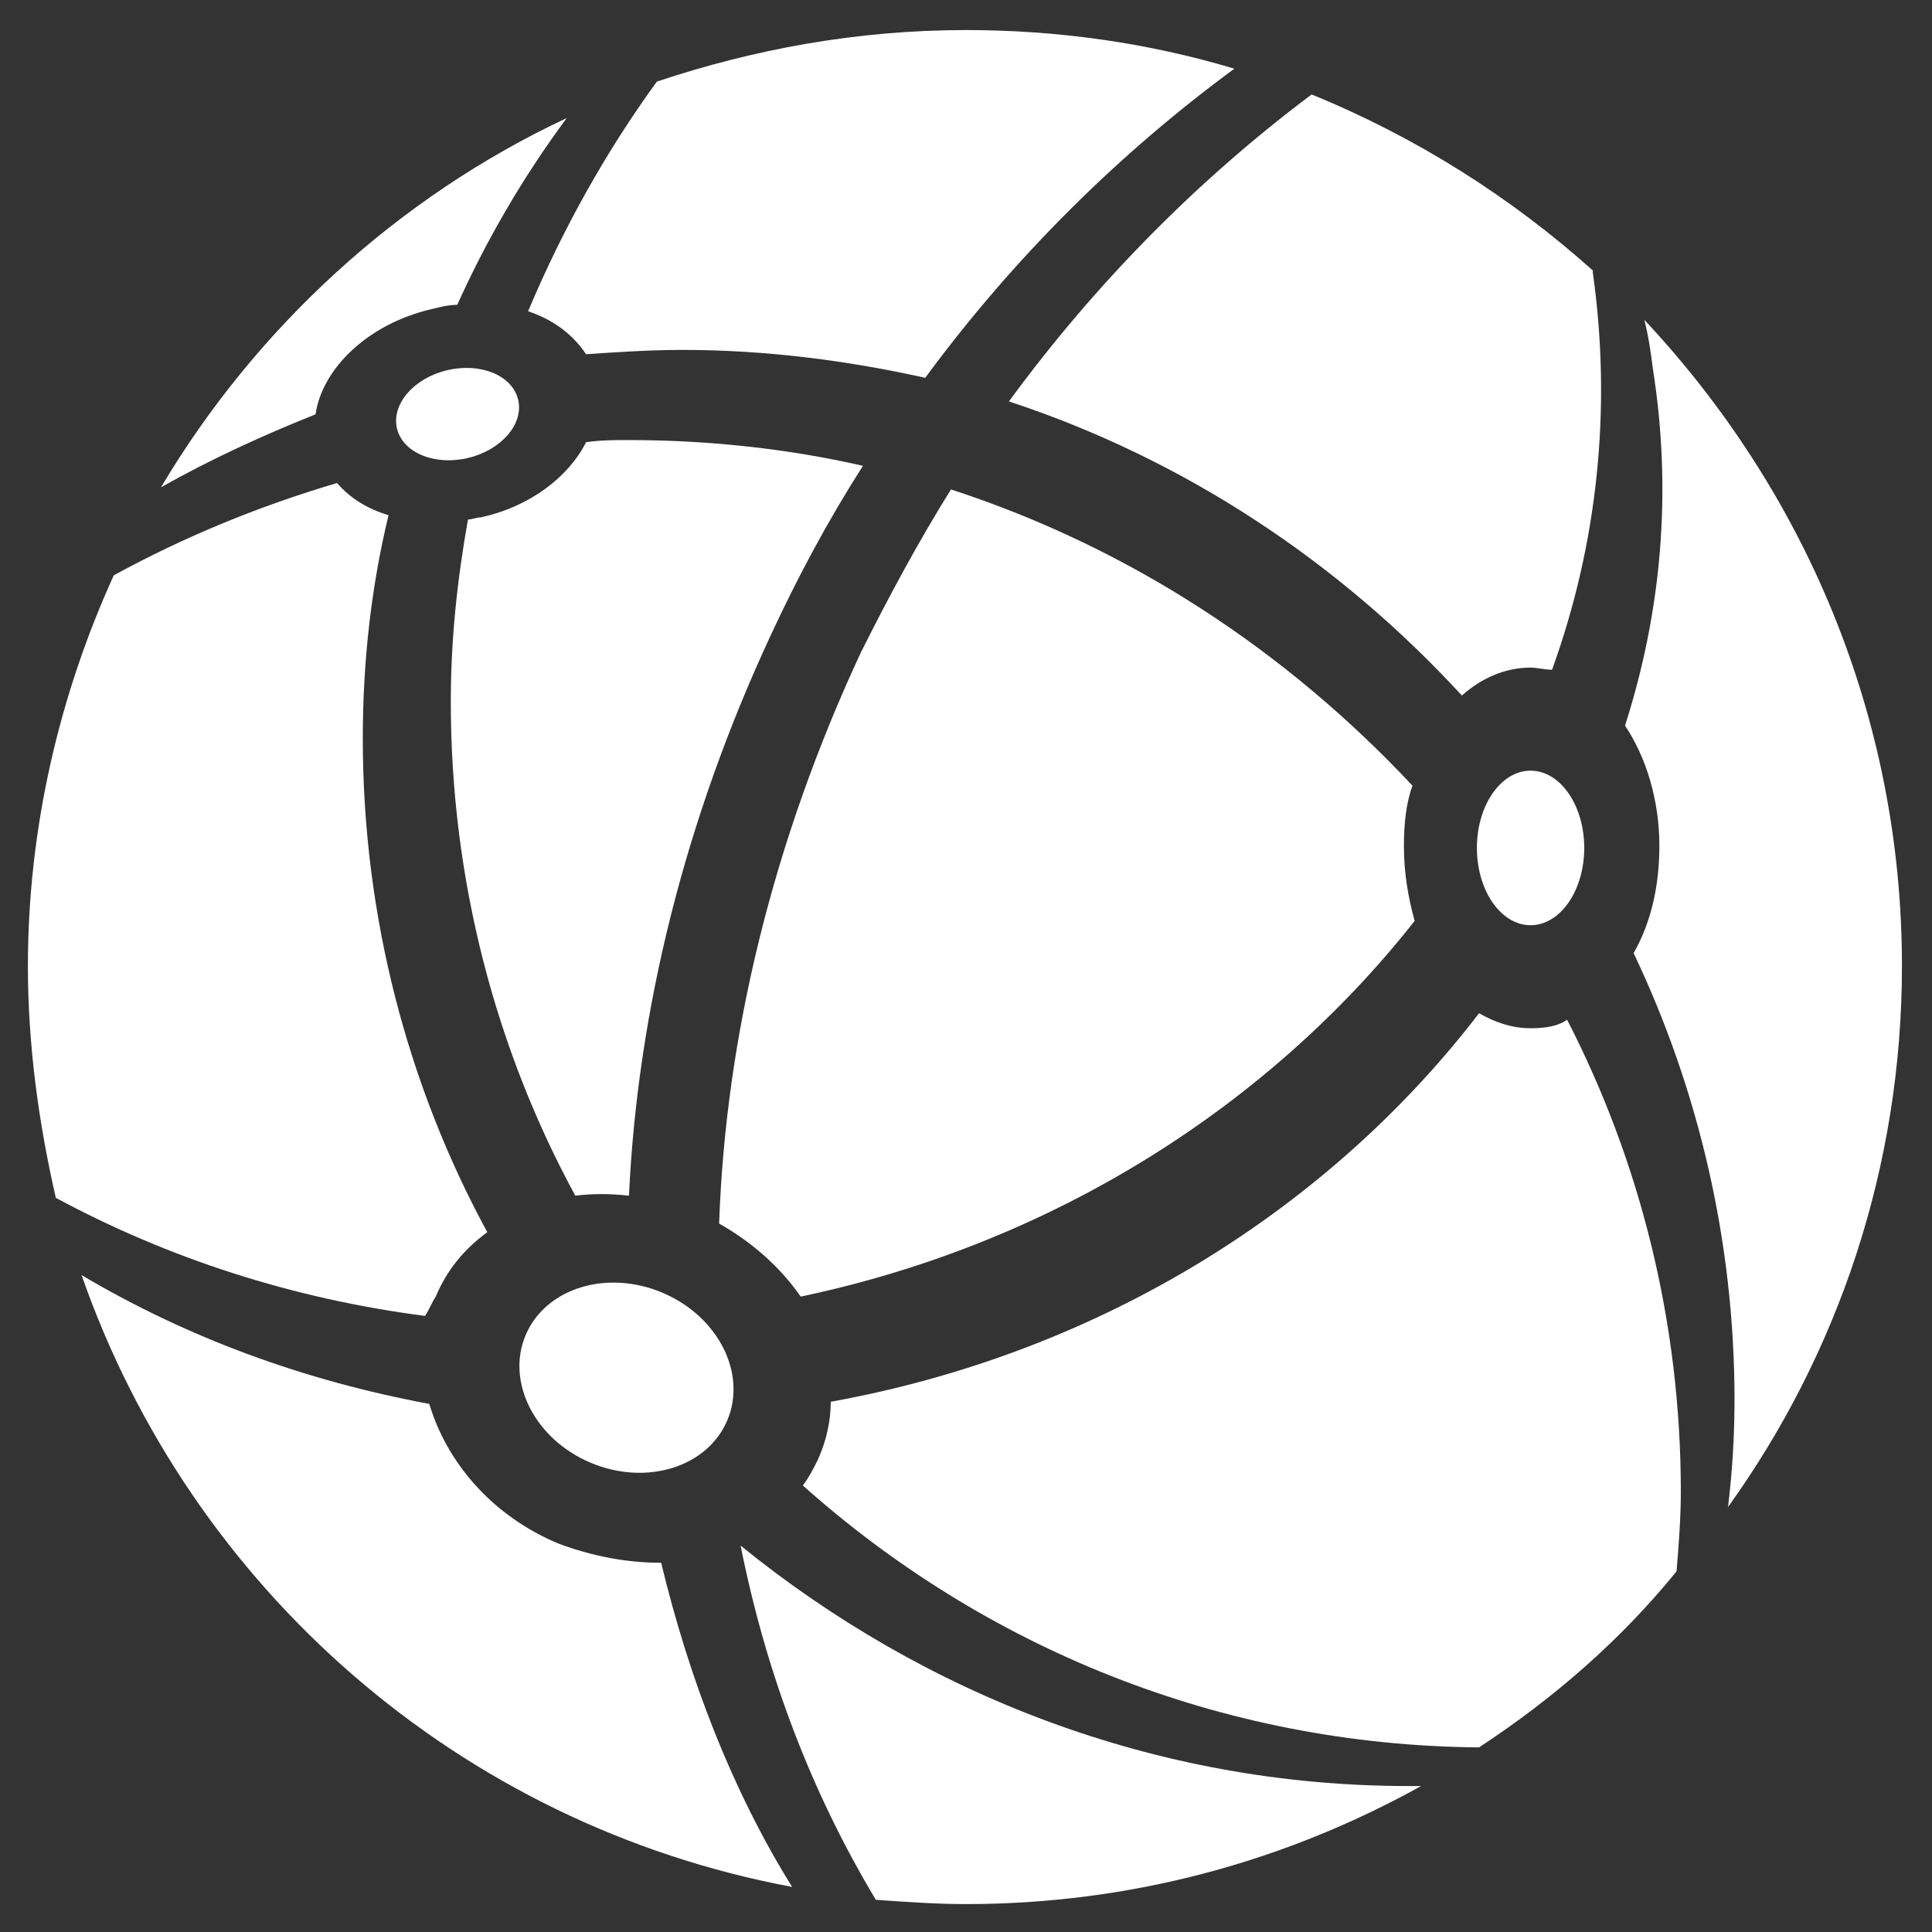 <?xml version="1.0" encoding="utf-8"?>
<!-- Generator: Adobe Illustrator 19.2.1, SVG Export Plug-In . SVG Version: 6.00 Build 0)  -->
<!DOCTYPE svg PUBLIC "-//W3C//DTD SVG 1.1//EN" "http://www.w3.org/Graphics/SVG/1.1/DTD/svg11.dtd">
<svg version="1.1" id="Layer_1" xmlns="http://www.w3.org/2000/svg" xmlns:xlink="http://www.w3.org/1999/xlink" x="0px" y="0px"
	 viewBox="0 0 90 90" style="enable-background:new 0 0 90 90;" xml:space="preserve">
<rect x="0" y="0" width="90" height="90" fill="#333333" stroke="none"/>
<style type="text/css">
	.st0{fill:#FFFFFF;}
</style>
<g>
	<g>
		<path class="st0" d="M47,18.7c8.2,2.7,15.4,7.5,21.1,13.7c0.9-0.8,2-1.3,3.2-1.3c0.3,0,0.7,0.1,1,0.1c2.1-5.8,2.8-12.1,1.9-18.5
			c0,0,0-0.1,0-0.1C70.4,9.2,66,6.4,61.1,4.4C55.9,8.3,51.1,13.1,47,18.7z"/>
		<path class="st0" d="M27.3,16.5c1.5-0.1,3-0.2,4.5-0.2c3.9,0,7.7,0.5,11.3,1.3c4.2-5.7,9.1-10.5,14.4-14.4C53.5,2,49.3,1.4,45,1.4
			c-5.1,0-9.9,0.9-14.4,2.4c-2.4,3.3-4.4,6.9-6,10.7C25.8,14.9,26.7,15.6,27.3,16.5z"/>
		<path class="st0" d="M22.4,24.1c-0.2,0-0.4,0.1-0.6,0.1c-0.5,2.8-0.8,5.6-0.8,8.5c0,8.3,2.1,16.2,5.8,23c0.8-0.1,1.6-0.1,2.5,0
			c0.4-8.6,2.6-17.5,6.6-26.1c1.3-2.8,2.7-5.4,4.3-7.9c-3.5-0.8-7.2-1.2-10.9-1.2c-0.7,0-1.3,0-2,0.1C26.5,22.2,24.7,23.6,22.4,24.1
			z"/>
		<path class="st0" d="M44.3,22.8c-1.5,2.4-2.9,5-4.2,7.6C36,39.2,33.8,48.3,33.5,57c1.6,0.9,2.9,2.1,3.8,3.4
			c11.9-2.5,21.9-9,28.6-17.5c-0.3-1.1-0.5-2.2-0.5-3.5c0-1,0.1-2,0.4-2.8C59.9,30.3,52.6,25.5,44.3,22.8z"/>
		<path class="st0" d="M20.3,60.4c0.5-1.2,1.3-2.2,2.4-3c-3.7-6.8-5.8-14.7-5.8-23c0-3.6,0.4-7.1,1.2-10.4c-1-0.3-1.8-0.8-2.4-1.5
			C12,23.6,8.6,25,5.3,26.8c-2.5,5.5-4,11.7-4,18.2c0,3.7,0.5,7.3,1.3,10.8c5.2,2.8,11,4.7,17.2,5.5C20,61,20.1,60.7,20.3,60.4z"/>
		<path class="st0" d="M71.3,47.9c-0.9,0-1.7-0.3-2.4-0.7c-6.9,9-17.5,15.8-30.2,18.1c0,0.9-0.2,1.8-0.6,2.7
			c-0.2,0.4-0.4,0.8-0.7,1.2c8.4,7.5,19.4,12.1,31.5,12.2c3.5-2.3,6.6-5,9.2-8.2c0.1-1.2,0.2-2.5,0.2-3.7c0-7.9-1.9-15.4-5.3-22
			C72.6,47.8,72,47.9,71.3,47.9z"/>
		<path class="st0" d="M34.5,72c1.2,6,3.3,11.5,6.3,16.5c1.4,0.1,2.8,0.2,4.2,0.2c7.7,0,14.9-2,21.2-5.5c-0.2,0-0.4,0-0.6,0
			C53.8,83.2,43,78.9,34.5,72z"/>
		<path class="st0" d="M26,71.9c-3.1-1.3-5.2-3.8-6-6.5c-5.9-1.1-11.3-3.1-16.2-6c5.1,14.6,17.6,25.6,33.1,28.5
			c-2.8-4.5-4.8-9.7-6.1-15.1C29.2,72.8,27.6,72.5,26,71.9z"/>
		<path class="st0" d="M20.1,14.4c0.4-0.1,0.8-0.2,1.2-0.2c1.4-3.1,3.1-6,5.1-8.7c-7.9,3.7-14.5,9.8-18.9,17.2
			c2.3-1.3,4.7-2.4,7.2-3.4C15,17.2,17.1,15.1,20.1,14.4z"/>
		<path class="st0" d="M88.6,45c0-11.7-4.6-22.2-12-30.1c0.2,0.8,0.3,1.5,0.4,2.3c0.9,5.7,0.4,11.3-1.3,16.6c1,1.5,1.6,3.5,1.6,5.6
			c0,1.9-0.4,3.6-1.2,5c3,6.3,4.7,13.4,4.7,20.8c0,1.7-0.1,3.3-0.3,5C85.6,63.1,88.6,54.4,88.6,45z"/>
	</g>
	<ellipse transform="matrix(0.389 -0.921 0.921 0.389 -41.303 66.098)" class="st0" cx="29.2" cy="64.2" rx="4.3" ry="5.1"/>
	<ellipse class="st0" cx="71.3" cy="39.5" rx="2.5" ry="3.6"/>
	<ellipse transform="matrix(0.973 -0.232 0.232 0.973 -3.887 5.453)" class="st0" cx="21.3" cy="19.3" rx="2.9" ry="2.1"/>
</g>
</svg>
